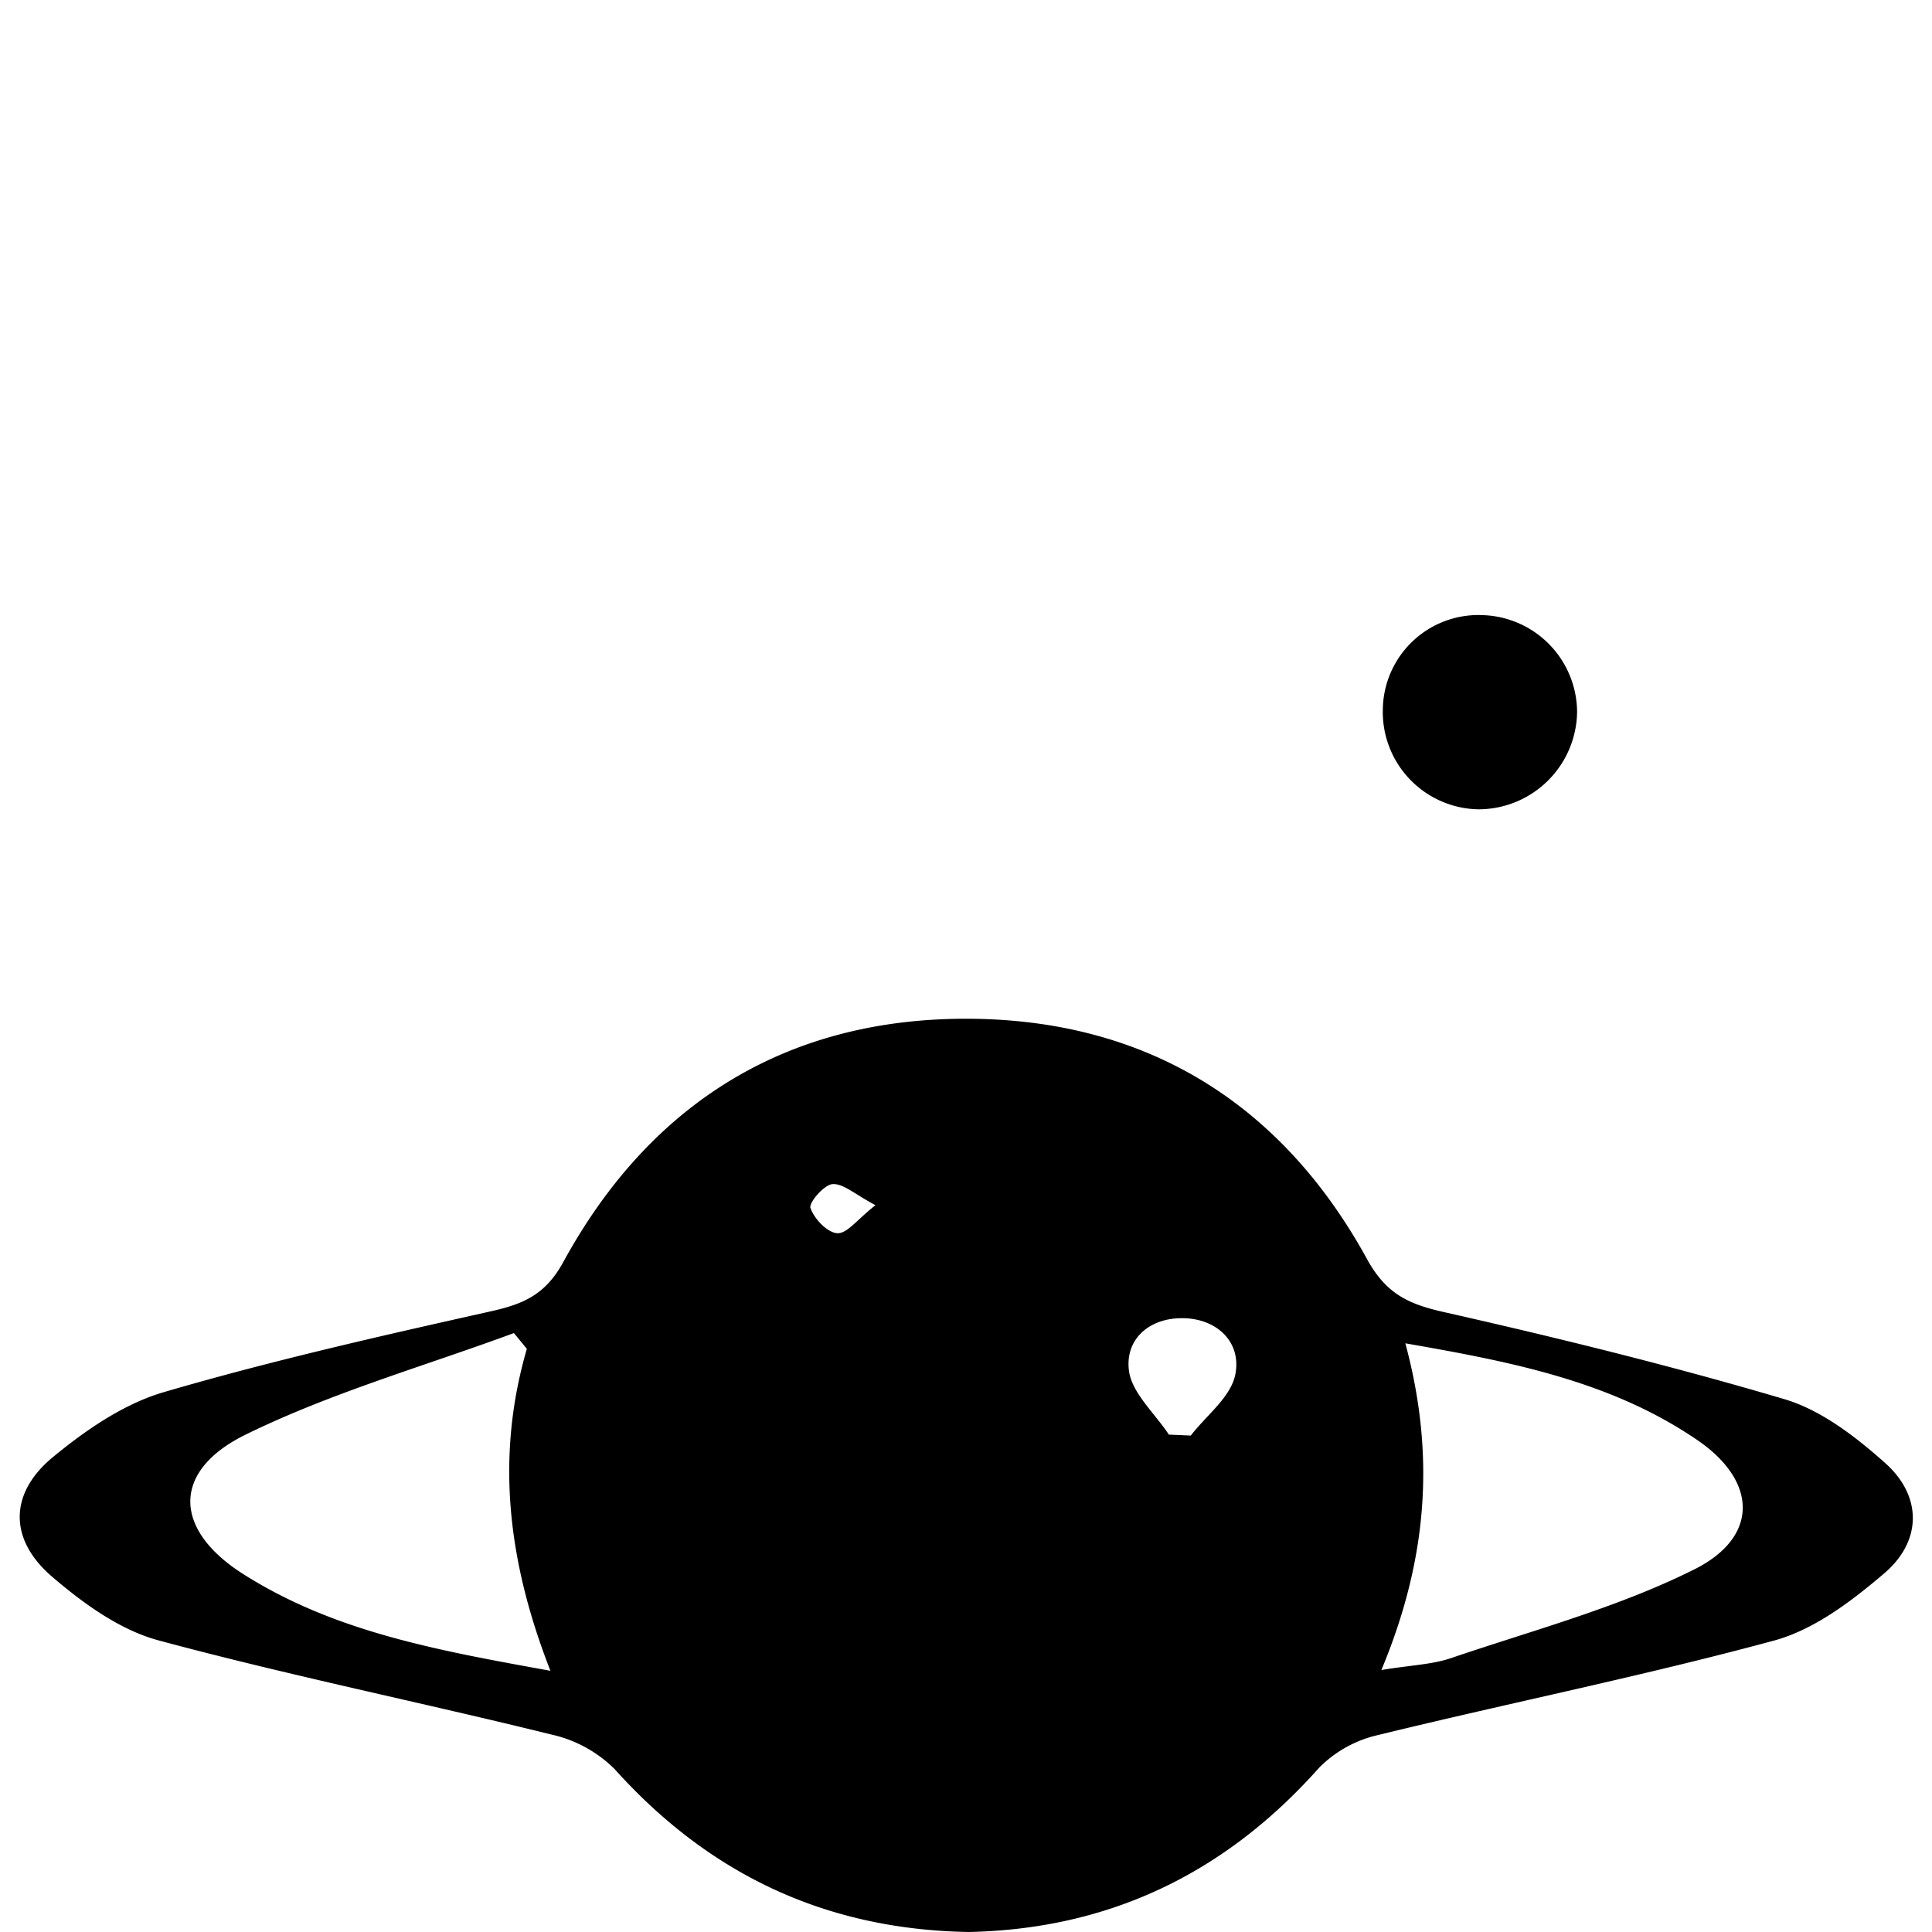 <svg id="logo" data-name="logo" xmlns="http://www.w3.org/2000/svg" viewBox="0 0 200 200"><path d="M100.29 200c-14.87-.25-26.9-6-36.68-16.88a13.41 13.41 0 0 0-6.52-3.56c-13.53-3.34-27.2-6.12-40.65-9.74-4-1.07-7.79-3.81-11-6.56-4.53-3.85-4.53-8.63 0-12.39 3.4-2.81 7.34-5.53 11.5-6.75 11.14-3.26 22.49-5.83 33.82-8.36 3.41-.76 5.7-1.71 7.57-5.15 9-16.45 23.14-25.2 41.82-25.15 18.46.05 32.54 8.71 41.43 25 2 3.57 4.34 4.57 8 5.39 11.81 2.67 23.58 5.57 35.17 9 3.81 1.14 7.36 3.89 10.4 6.6 3.81 3.39 3.83 8 0 11.34-3.35 2.87-7.22 5.83-11.35 7-13.6 3.69-27.44 6.47-41.14 9.82a12.45 12.45 0 0 0-6.11 3.39c-9.78 11-21.81 16.7-36.26 17zM143 172.88c3-.5 5.24-.56 7.23-1.24 8.46-2.88 17.23-5.21 25.17-9.18 6.7-3.35 6.53-9.1.37-13.34-8.94-6.14-19.32-8.15-30.29-10.06 3.17 11.76 2.23 22.52-2.48 33.82zm-88.46-33.25L53.2 138c-9.29 3.43-18.92 6.17-27.77 10.51-7.71 3.78-7.49 9.86-.23 14.45 9.46 6 20.24 7.91 31.78 10-4.43-11.32-5.69-22.17-2.44-33.33zm66.46 8.88l2.27.1c1.62-2.11 4.18-4 4.62-6.38.61-3.24-1.82-5.67-5.31-5.77s-6.1 2.07-5.72 5.37c.27 2.35 2.68 4.46 4.14 6.68zm-30.37-23.75c-2.13-1.12-3.33-2.26-4.45-2.18-.87.06-2.47 1.92-2.28 2.47.38 1.11 1.72 2.53 2.75 2.61s2.08-1.42 3.98-2.9zM143.15 73.41a9.9 9.9 0 0 1 10.41-9.73 10.09 10.09 0 0 1 9.7 10A10.22 10.22 0 0 1 153 83.78a10.08 10.08 0 0 1-9.85-10.37z"/></svg>